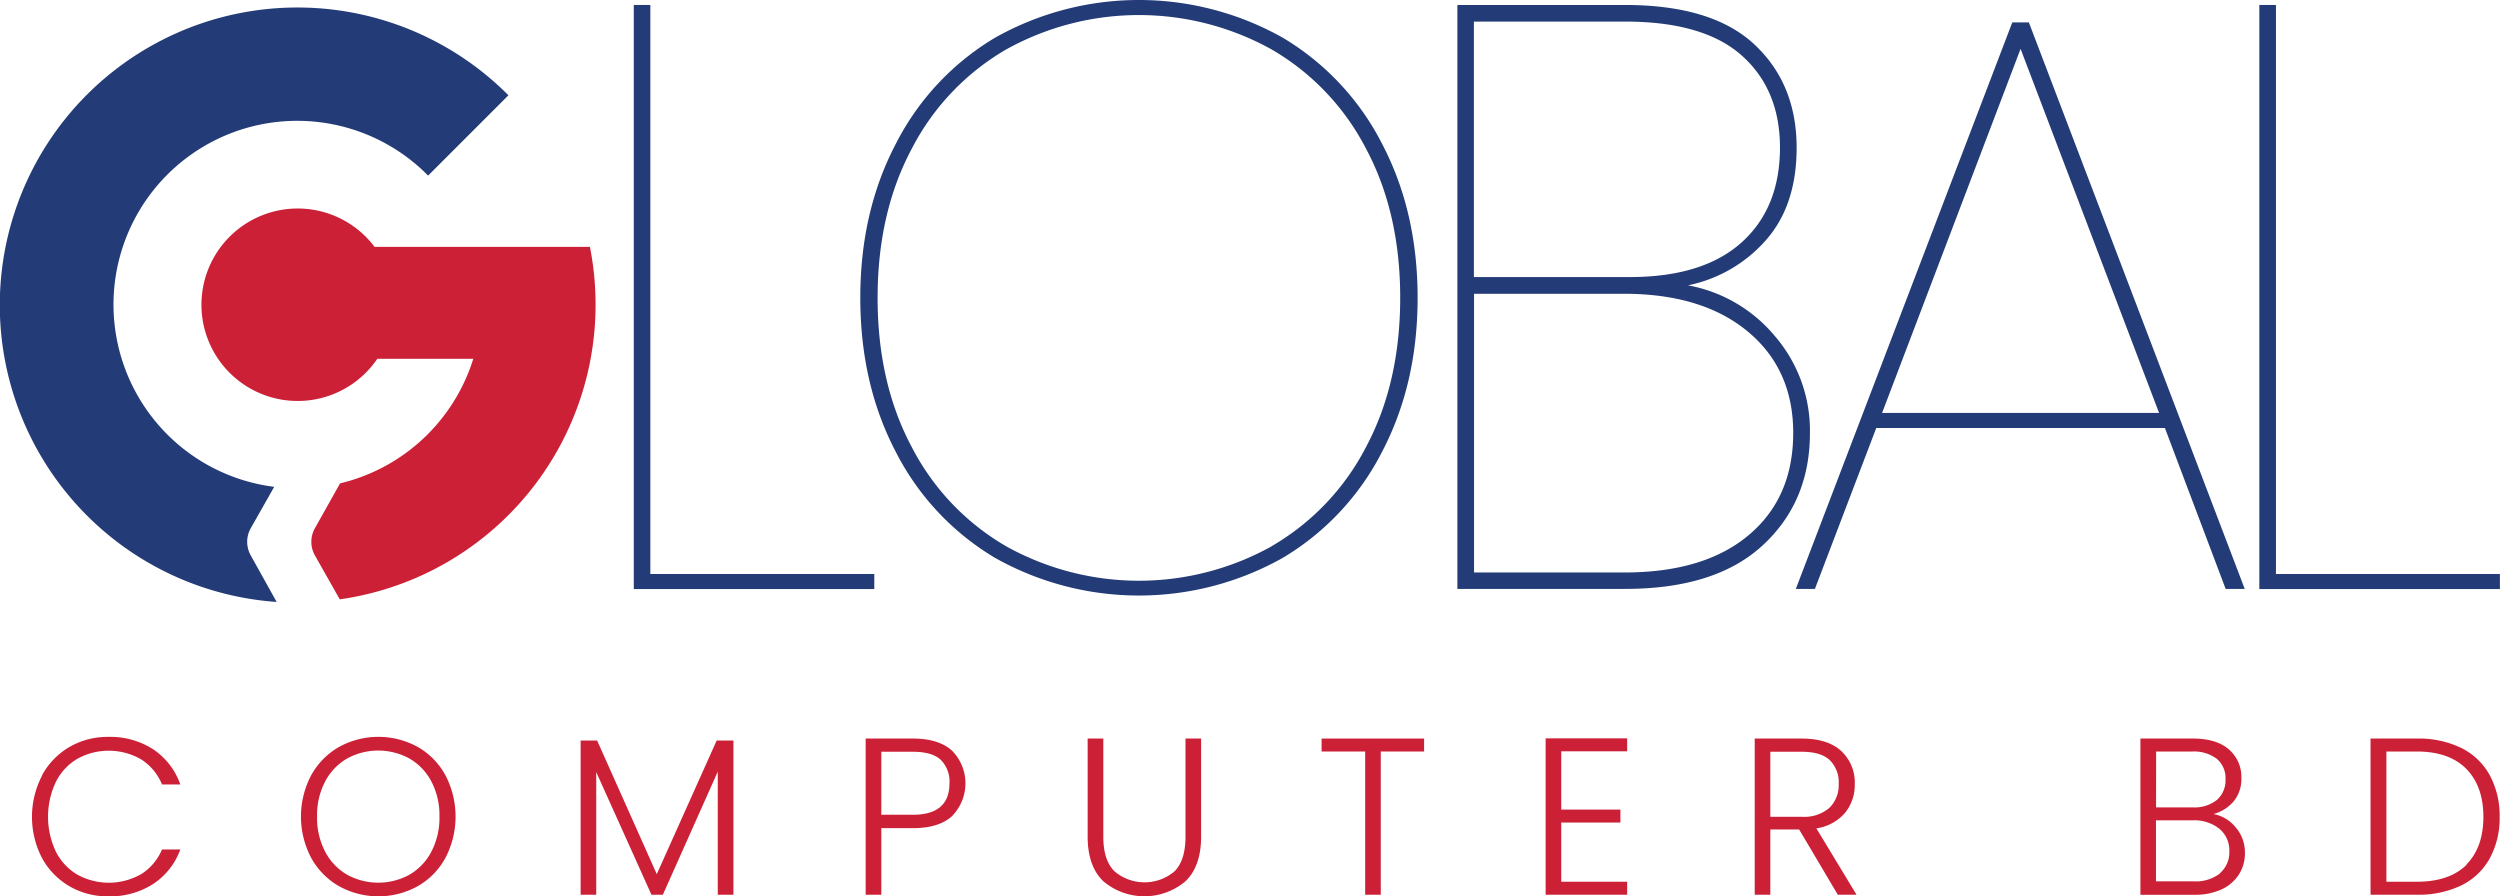 <svg id="logo_big_2" xmlns="http://www.w3.org/2000/svg" viewBox="0 0 498 178.53"><defs><style>.cls-1{fill:#cc2037;}.cls-2{fill:#233b77;}</style></defs><g id="logo"><path class="cls-1" d="M1782,386.92a14.53,14.53,0,0,1,5.48-5.65,15.05,15.05,0,0,1,7.74-2,15.72,15.72,0,0,1,8.92,2.47,14,14,0,0,1,5.41,7h-3.65a10.72,10.72,0,0,0-4.07-4.94,12.92,12.92,0,0,0-12.77-.18,11.15,11.15,0,0,0-4.3,4.61,16.26,16.26,0,0,0,0,13.9,11.16,11.16,0,0,0,4.3,4.59,13,13,0,0,0,12.77-.16,10.64,10.64,0,0,0,4.07-4.87h3.65a13.87,13.87,0,0,1-5.43,6.89,15.81,15.81,0,0,1-8.9,2.45,15.05,15.05,0,0,1-7.74-2,14.61,14.61,0,0,1-5.48-5.63,17.81,17.81,0,0,1,0-16.4Z" transform="translate(-1773.63 -232.48)"/><path class="cls-1" d="M1841.15,409a14.54,14.54,0,0,1-5.54-5.65,17.62,17.62,0,0,1,0-16.42,14.54,14.54,0,0,1,5.54-5.65,16.28,16.28,0,0,1,15.71,0,14.4,14.4,0,0,1,5.51,5.65,17.77,17.77,0,0,1,0,16.42,14.4,14.4,0,0,1-5.51,5.65,16.21,16.21,0,0,1-15.71,0Zm14.06-2.29a11.39,11.39,0,0,0,4.36-4.6,14.6,14.6,0,0,0,1.6-7,14.42,14.42,0,0,0-1.6-6.94,11.4,11.4,0,0,0-4.36-4.58,12.93,12.93,0,0,0-12.46,0,11.4,11.4,0,0,0-4.36,4.58,14.42,14.42,0,0,0-1.6,6.94,14.6,14.6,0,0,0,1.6,7,11.39,11.39,0,0,0,4.36,4.6,12.93,12.93,0,0,0,12.46,0Z" transform="translate(-1773.63 -232.48)"/><path class="cls-1" d="M1919.73,380v30.71h-3.12V386.19l-10.94,24.52h-2.27l-11-24.43v24.43h-3.11V380h3.29l11.88,26.61L1916.39,380Z" transform="translate(-1773.63 -232.48)"/><path class="cls-1" d="M1963.34,395c-1.76,1.63-4.38,2.45-7.88,2.45h-6.27v13.26h-3.12V379.6h9.39q5.2,0,7.85,2.45a9.27,9.27,0,0,1,0,12.95Zm-.58-6.45a6.1,6.1,0,0,0-1.74-4.72q-1.74-1.6-5.56-1.6h-6.27v12.55h6.27Q1962.75,394.78,1962.76,388.55Z" transform="translate(-1773.63 -232.48)"/><path class="cls-1" d="M1993.41,379.6v19.58q0,4.63,2.21,6.85a9.25,9.25,0,0,0,12,0q2.16-2.21,2.16-6.88V379.6h3.11v19.54q0,5.91-3.13,8.9a12.68,12.68,0,0,1-16.33,0q-3.14-3-3.14-8.9V379.6Z" transform="translate(-1773.63 -232.48)"/><path class="cls-1" d="M2057.31,379.6v2.58h-8.63v28.53h-3.11V382.18h-8.68V379.6Z" transform="translate(-1773.63 -232.48)"/><path class="cls-1" d="M2084.63,382.14v11.61h11.79v2.58h-11.79v11.79h13.13v2.59h-16.24V379.56h16.24v2.58Z" transform="translate(-1773.63 -232.48)"/><path class="cls-1" d="M2139.72,410.71l-7.7-13h-5.74v13h-3.11V379.6h9.34q5.2,0,7.9,2.49a8.54,8.54,0,0,1,2.69,6.55,8.85,8.85,0,0,1-1.94,5.76,9.26,9.26,0,0,1-5.71,3.09l8,13.22Zm-13.44-15.53h6.27a7.66,7.66,0,0,0,5.5-1.78,6.33,6.33,0,0,0,1.85-4.76,6.2,6.2,0,0,0-1.78-4.74c-1.19-1.12-3.06-1.67-5.61-1.67h-6.23Z" transform="translate(-1773.63 -232.48)"/><path class="cls-1" d="M2219,397.31a7.66,7.66,0,0,1,1.82,5.07,7.89,7.89,0,0,1-1.17,4.25,8.12,8.12,0,0,1-3.45,3,12.58,12.58,0,0,1-5.43,1.09H2200V379.6h10.46c3.14,0,5.54.73,7.18,2.18a7.19,7.19,0,0,1,2.47,5.65,7,7,0,0,1-1.55,4.7,8.18,8.18,0,0,1-4,2.51A7.51,7.51,0,0,1,2219,397.31Zm-15.88-4h7.25a7.17,7.17,0,0,0,4.87-1.49,5.16,5.16,0,0,0,1.71-4.11,5,5,0,0,0-1.71-4.05,7.49,7.49,0,0,0-5-1.47h-7.11Zm12.7,13.13a5.48,5.48,0,0,0,1.89-4.41,5.54,5.54,0,0,0-2-4.47,8,8,0,0,0-5.32-1.67h-7.29v12.15h7.43A7.9,7.9,0,0,0,2215.83,406.48Z" transform="translate(-1773.63 -232.48)"/><path class="cls-1" d="M2263.91,381.47a13.12,13.12,0,0,1,5.65,5.38,17,17,0,0,1,2,8.37,16.78,16.78,0,0,1-2,8.3,13,13,0,0,1-5.65,5.34,19.67,19.67,0,0,1-8.86,1.85h-9.21V379.6h9.21A19.41,19.41,0,0,1,2263.91,381.47Zm1,23.25q3.4-3.41,3.41-9.5t-3.41-9.59q-3.4-3.45-9.9-3.45H2249v25.94h6.09Q2261.55,408.12,2265,404.72Z" transform="translate(-1773.63 -232.48)"/><path class="cls-2" d="M1823.59,343.14a5.54,5.54,0,0,1,0-5.46l4.66-8.22a36.6,36.6,0,1,1,30.66-62l16-16a59.28,59.28,0,1,0-46.17,100.93Z" transform="translate(-1773.63 -232.48)"/><path class="cls-1" d="M1891.1,281.65h-42.86a19.17,19.17,0,1,0,.55,22.3h19.12a36.76,36.76,0,0,1-26.54,24.82l-5,8.91a5.54,5.54,0,0,0,0,5.46l4.94,8.73a59.29,59.29,0,0,0,49.83-70.22Z" transform="translate(-1773.63 -232.48)"/><path class="cls-2" d="M1903.18,346.82h44.61v3h-47.91V233.47h3.3Z" transform="translate(-1773.63 -232.48)"/><path class="cls-2" d="M1971.83,343.6a52.08,52.08,0,0,1-19.74-21.07Q1945,309,1945,291.8t7.11-30.73A52.08,52.08,0,0,1,1971.83,240a58.41,58.41,0,0,1,57.34,0,52.15,52.15,0,0,1,19.74,21.07q7.11,13.55,7.11,30.73t-7.11,30.73a52.15,52.15,0,0,1-19.74,21.07,58.48,58.48,0,0,1-57.34,0Zm55.11-2.32a48.53,48.53,0,0,0,18.75-19.66q6.86-12.8,6.86-29.82T2045.69,262a48.62,48.62,0,0,0-18.75-19.67,54.45,54.45,0,0,0-52.88,0A48.62,48.62,0,0,0,1955.31,262q-6.86,12.79-6.86,29.82t6.86,29.82a48.53,48.53,0,0,0,18.75,19.66,54.38,54.38,0,0,0,52.88,0Z" transform="translate(-1773.63 -232.48)"/><path class="cls-2" d="M2127.23,299.48a28.85,28.85,0,0,1,6.94,19.25q0,13.71-9.42,22.39t-27.43,8.67h-33.38V233.47h33.38q17.35,0,25.77,7.85t8.43,20.57q0,11.57-6.19,18.51a28.15,28.15,0,0,1-15.45,8.92A29.37,29.37,0,0,1,2127.23,299.48Zm-60-11.81h31.06q14.54,0,22.22-6.86t7.69-18.92q0-11.56-7.6-18.34t-23.3-6.77h-30.07ZM2122,339.05q8.83-7.43,8.84-20.32,0-12.72-9.09-20.24T2097,291h-29.74v55.52h30.07Q2113.17,346.49,2122,339.05Z" transform="translate(-1773.63 -232.48)"/><path class="cls-2" d="M2204.88,317.74h-57.5l-12.22,32.05h-3.8l43.12-112.85h3.3l43,112.85h-3.8Zm-1.16-3-27.59-72.53-27.59,72.53Z" transform="translate(-1773.63 -232.48)"/><path class="cls-2" d="M2227,346.82h44.61v3h-47.92V233.47H2227Z" transform="translate(-1773.63 -232.48)"/></g></svg>